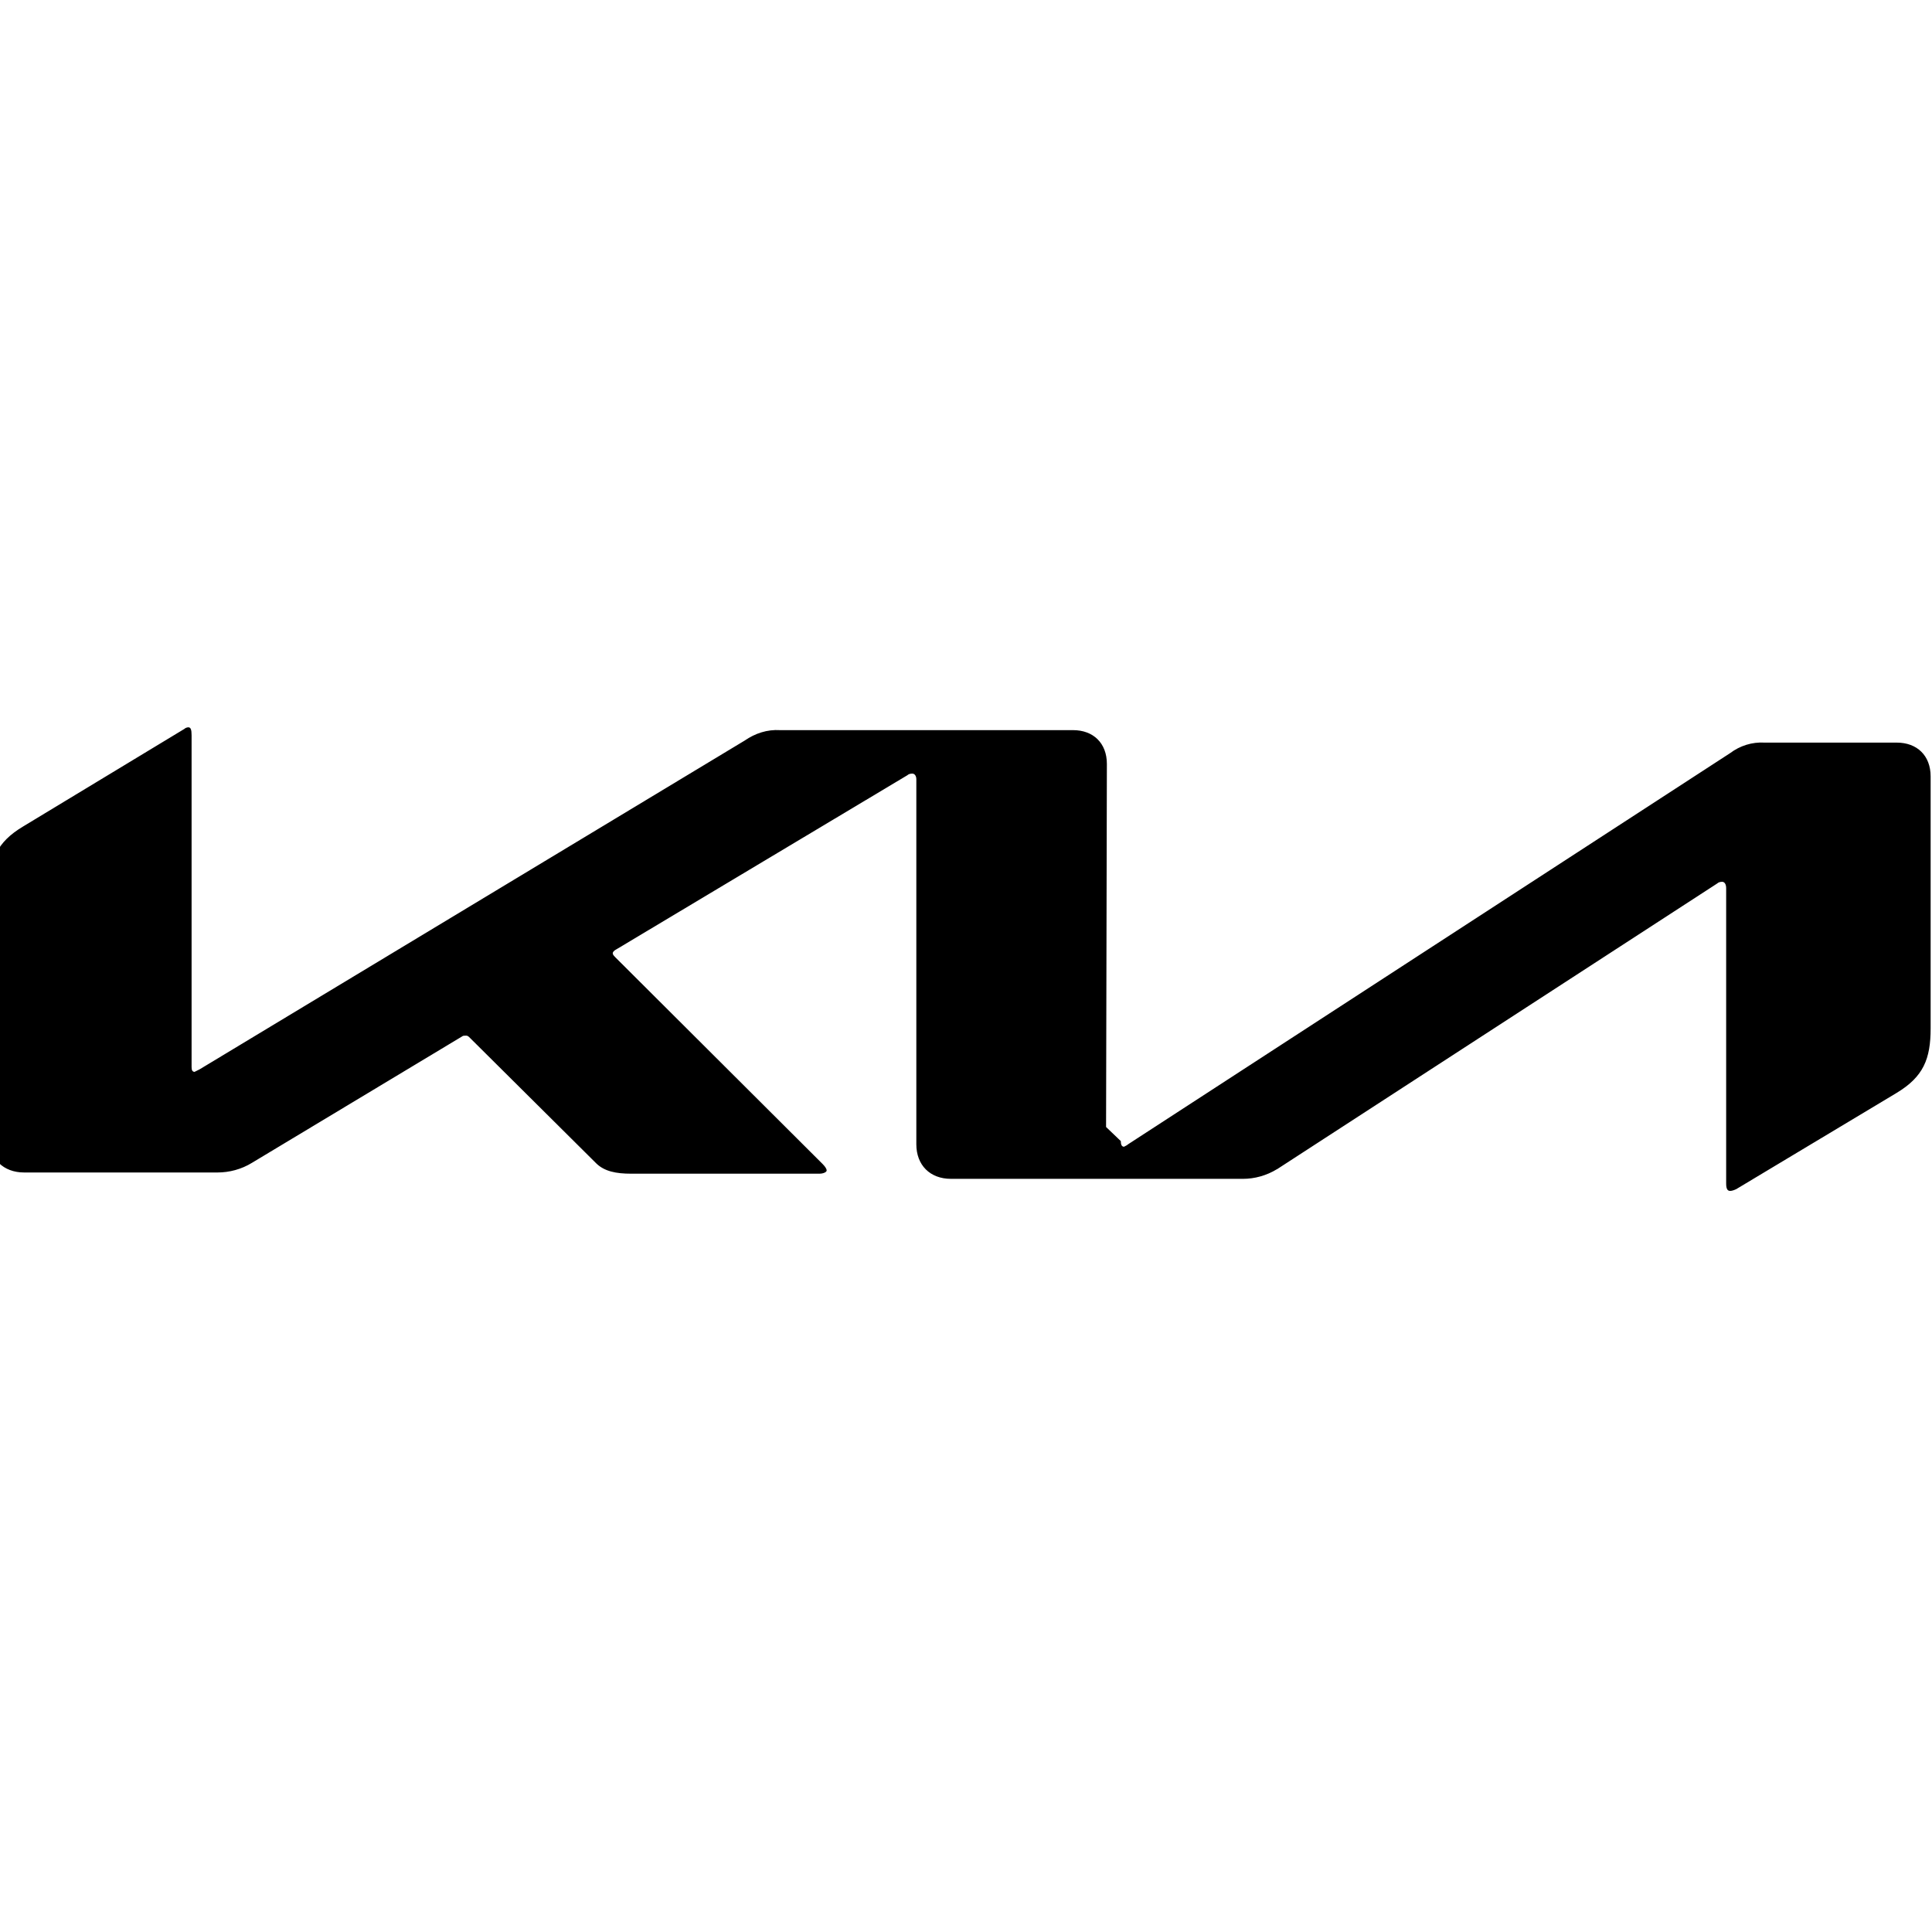 <svg viewBox="0 0 24 24" xmlns="http://www.w3.org/2000/svg"><path d="M13.923 14.175c0 .04.01.07.04.07v0c.02-.01.04-.02.05-.03l7.48-4.86 0 0c.12-.09.27-.14.43-.13h1.64c.25 0 .42.16.42.42v3.13c0 .38-.09.6-.42.8l-2 1.2v-.001c-.02.01-.05.02-.07.02 -.03 0-.05-.02-.05-.09v-3.67c0-.05-.02-.08-.05-.08l0 0c-.03 0-.05.01-.06.02l-5.47 3.551v-.001c-.13.08-.28.12-.42.12h-3.63c-.26 0-.43-.17-.43-.43V9.68c0-.04-.02-.07-.05-.07h-.001c-.03 0-.05.01-.06.02l-3.61 2.16c-.04.02-.05.04-.05.05 0 .01 0 .02.03.05l2.577 2.57c.03.03.05.06.05.08 0 .02-.04.04-.09.04H7.84c-.19 0-.33-.03-.43-.125l-1.57-1.56H5.84c-.02-.02-.03-.03-.05-.03h0c-.02 0-.04 0-.05.01l-2.61 1.57h0c-.13.08-.28.12-.43.12H.3c-.26 0-.43-.17-.43-.42v-3.08c0-.38.084-.6.42-.8l2-1.21 0 0c.01-.01.03-.02.05-.02 .03 0 .04.03.04.1v4.12c0 .04.01.06.04.06l-.001-.001c.02-.01.04-.02.06-.03L9.25 9.2v0c.13-.09.28-.14.44-.13h3.64c.25 0 .42.16.42.42L13.74 14Z"/></svg>
